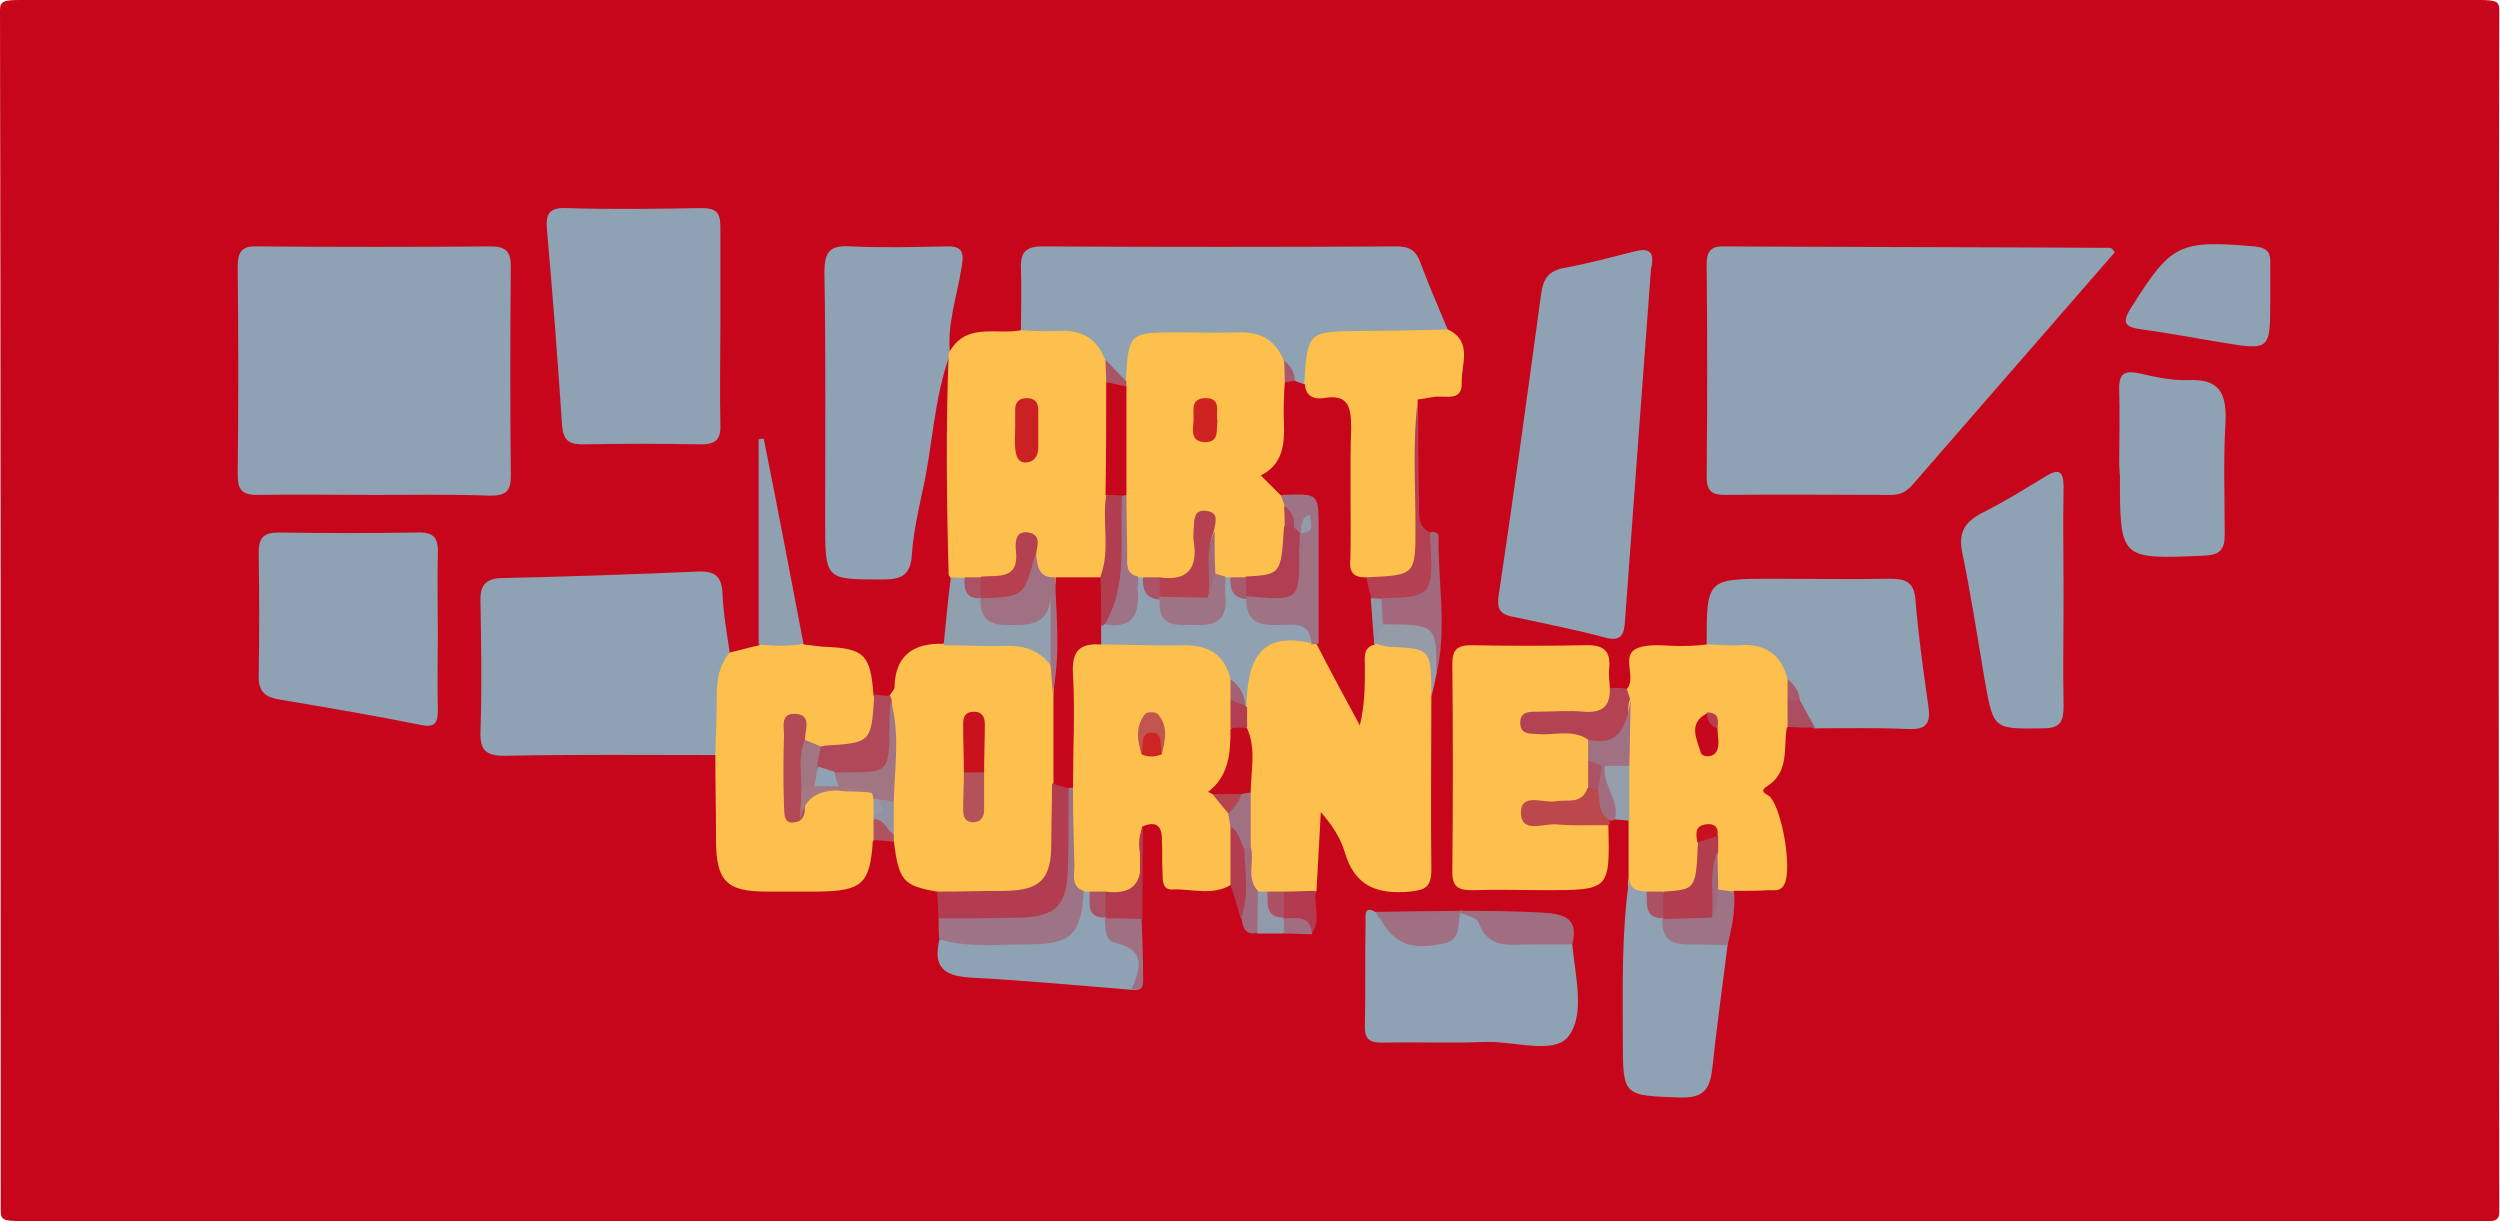 <?xml version="1.0" encoding="utf-8"?>
<!-- Generator: Adobe Illustrator 19.0.0, SVG Export Plug-In . SVG Version: 6.00 Build 0)  -->
<svg version="1.1" id="Capa_1" xmlns="http://www.w3.org/2000/svg" xmlns:xlink="http://www.w3.org/1999/xlink" x="0px" y="0px"
	 viewBox="0 0 346 169" style="enable-background:new 0 0 346 169;" xml:space="preserve">
<style type="text/css">
	.st0{fill:#C7061B;}
	.st1{fill:#8EA2B3;}
	.st2{fill:#FEC04C;}
	.st3{fill:#8FA2B3;}
	.st4{fill:#8FA1B2;}
	.st5{fill:#8FA0B1;}
	.st6{fill:#B23D50;}
	.st7{fill:#9E7385;}
	.st8{fill:#91A0AF;}
	.st9{fill:#A06E80;}
	.st10{fill:#B34353;}
	.st11{fill:#B44151;}
	.st12{fill:#B04859;}
	.st13{fill:#A2697C;}
	.st14{fill:#BD484B;}
	.st15{fill:#959CA8;}
	.st16{fill:#B33A4E;}
	.st17{fill:#9F7082;}
	.st18{fill:#949FAB;}
	.st19{fill:#B23C50;}
	.st20{fill:#A16A7C;}
	.st21{fill:#919AAB;}
	.st22{fill:#A06C7E;}
	.st23{fill:#AC4E61;}
	.st24{fill:#AF5161;}
	.st25{fill:#90A2B2;}
	.st26{fill:#9F7284;}
	.st27{fill:#C6091D;}
	.st28{fill:#9F7183;}
	.st29{fill:#AC5064;}
	.st30{fill:#B13E52;}
	.st31{fill:#9198A9;}
	.st32{fill:#AA5467;}
	.st33{fill:#A8596D;}
	.st34{fill:#C7071B;}
	.st35{fill:#C6061A;}
	.st36{fill:#B44050;}
	.st37{fill:#B13D51;}
	.st38{fill:#CC2124;}
	.st39{fill:#AA5367;}
	.st40{fill:#B33D4F;}
	.st41{fill:#C6071C;}
	.st42{fill:#A06A7C;}
	.st43{fill:#C8101E;}
	.st44{fill:#B63E4D;}
	.st45{fill:#C1564F;}
	.st46{fill:#CE2524;}
	.st47{fill:#B54451;}
	.st48{fill:#A56174;}
	.st49{fill:#A27582;}
	.st50{fill:#C9121E;}
	.st51{fill:#B4525B;}
	.st52{fill:#9492A2;}
	.st53{fill:#AB5265;}
	.st54{fill:#B24957;}
	.st55{fill:#A67980;}
	.st56{fill:#9698A5;}
	.st57{fill:#9E7384;}
	.st58{fill:#AB5266;}
	.st59{fill:#B13F53;}
	.st60{fill:#909CAC;}
	.st61{fill:#AF4458;}
	.st62{fill:#B54150;}
	.st63{fill:#CF2322;}
</style>
<g>
	<path class="st0" d="M172.7,169c-56.6,0-113.2,0-169.8,0c-2.4,0-2.8-0.2-2.8-1.4C0.1,112.3,0.1,56.8,0,1.4C0,0.2,0.5,0,2.8,0
		c113.4,0,226.9,0,340.3,0c2.4,0,2.8,0.2,2.8,1.4c-0.1,55.4-0.1,110.9,0,166.3c0,1.2-0.5,1.4-2.8,1.4C286.3,169,229.5,169,172.7,169
		z"/>
	<path class="st1" d="M292.7,34.9c-9.4,10.8-18.8,21.6-28.1,32.3c-0.8,0.9-1.7,1.3-2.9,1.3c-7.6,0-15.3-0.1-22.9,0
		c-2,0-2.6-0.6-2.6-2.6c0.1-9.7,0.1-19.5,0-29.2c0-1.6,0.3-2.6,2.2-2.6c17.9,0.1,35.7,0.1,53.6,0.2
		C292.2,34.3,292.3,34.4,292.7,34.9z"/>
	<path class="st1" d="M51.8,68.5c-5.4,0-10.7-0.1-16.1,0c-2.1,0-2.8-0.6-2.8-2.7c0.1-9.6,0.1-19.2,0-28.9c0-2.1,0.6-2.9,2.8-2.8
		c10.7,0.1,21.5,0.1,32.2,0c2.1,0,2.8,0.7,2.8,2.8c-0.1,9.6-0.1,19.2,0,28.9c0,2.1-0.6,2.8-2.8,2.8C62.5,68.4,57.1,68.5,51.8,68.5z"
		/>
	<path class="st1" d="M228.5,37.2c-1.2,16-2.4,32.4-3.6,48.7c-0.1,1.9-0.5,3-2.9,2.3c-4.1-1.1-8.3-1.9-12.4-2.8
		c-1.7-0.3-2.5-0.8-2.2-2.9c2.1-14,4-27.9,5.9-41.9c0.3-2,1-3.1,3.1-3.5c3.3-0.6,6.6-1.5,9.8-2.3C228.1,34.3,229.1,34.7,228.5,37.2z
		"/>
	<path class="st1" d="M99,104.5c-9.7,0-19.4-0.1-29.2,0.1c-2.6,0-3.4-0.8-3.3-3.4c0.2-6,0.1-12,0-17.9c-0.1-2.4,0.8-3.3,3.2-3.3
		c9-0.2,17.9-0.5,26.9-0.9c2.4-0.1,3.3,0.7,3.4,3.1c0.1,2.7,0.6,5.4,1,8.2c0.8,4.3-0.1,8.5-0.4,12.8
		C100.4,103.8,99.8,104.3,99,104.5z"/>
	<path class="st1" d="M99.7,45.5c0,4.4-0.1,8.7,0,13.1c0.1,2.1-0.5,2.9-2.7,2.9c-5.5-0.1-11-0.1-16.4,0c-1.8,0-2.6-0.5-2.8-2.5
		c-0.6-9.1-1.3-18.1-2.1-27.2c-0.2-2.2,0.3-3.1,2.7-3c6.2,0.2,12.5,0.1,18.7,0c2,0,2.6,0.6,2.6,2.6C99.7,36,99.7,40.7,99.7,45.5z"/>
	<path class="st2" d="M198.1,96.4c0,8-0.1,16,0,24c0,2.3-0.8,2.8-3,3c-4.5,0.4-7.6-0.7-9-5.5c-0.6-2-1.8-3.8-3.3-5.5
		c-0.2,3.6-0.4,7.3-0.6,10.9c-1,1.6-2.6,1.6-4.2,1.4c-0.9,0-1.8-0.1-2.7-0.3c-0.7-0.1-1.4-0.1-2-0.5c-2.1-1.9-2.1-4.2-1.6-6.7
		c0.5-2.5,0.3-5,0.2-7.5c-0.5-3,0.2-6.1-0.4-9.2c0-1.2,0-2.4,0.1-3.6c0.2-1.7,0.3-3.4,0.1-5.2c-0.3-2.5,0.7-4,3.8-3.8
		c1.7,0.1,3.5,0.1,5.2,0c0.4,0.1,0.8,0.1,1.2,0.1c2.2-0.3,3,1.4,3.8,3c0.7,1.3,1.3,2.7,1.7,3.7c0.6-2.3-2-6,2.7-7.2
		c0.4,0,0.8,0,1.2,0.1c0.1,0,0.2,0,0.4,0C199.2,88.5,199.2,88.5,198.1,96.4z"/>
	<path class="st3" d="M141.3,45.7c0-2.9,0.1-5.7,0-8.6c-0.1-2.2,0.7-3,3-3c16.3,0.1,32.7,0.1,49,0c1.8,0,2.7,0.6,3.3,2.3
		c1.2,3.2,2.5,6.2,3.8,9.3c-0.2,1.9-1.7,1.9-3,2.1c-1.9,0.2-3.8,0.3-5.6,0.1c-5-0.6-8.8,0.8-10.2,6.1c-0.8,0.5-1.6,0.6-2.5,0.1
		c-1-1-2.6-1.5-3.1-3c-1.1-2.2-3.1-3-5.5-3.1c-0.9,0-1.7,0-2.6-0.1c-5-0.5-9.6-0.2-11.4,5.7c-2.1,0.4-3.2-1.4-4.9-2.1
		c-1.4-2.8-3.8-3.5-6.7-3.6C143.4,47.8,141.5,48.1,141.3,45.7z"/>
	<path class="st3" d="M131.5,49c-2.3,6.2-2.4,12.9-3.9,19.3c-0.6,2.8-1.2,5.6-1.4,8.5c-0.2,2.8-1.4,3.4-4,3.4c-8,0-8,0.1-8-8.1
		c0-11.5,0.1-23-0.1-34.4c0-2.8,0.7-3.8,3.6-3.6c4.4,0.2,8.7,0.1,13.1,0c2.2-0.1,2.7,0.6,2.3,2.8c-0.6,4-2.1,8-1.6,12.2L131.5,49z"
		/>
	<path class="st2" d="M141.3,45.7c1.7,0.1,3.5,0.2,5.2,0.1c3.1-0.2,5.3,1,6.4,3.9c0.7,1.1,0.9,2.3,1.1,3.5
		c0.7,5.1,0.4,10.2,0.2,15.3c-0.1,2.9-0.1,5.9-0.3,8.8c-0.1,1.1,0.2,2.3-1,3.1c-2.1,0.9-4.3,1.1-6.5,0.6c-1.7-0.1-3.5-0.1-4.8-1.5
		c-1.7,2.2-4.1,1.5-6.3,1.5c-0.7,0-1.5-0.1-2.2-0.2c-0.9,0-1.4-0.6-1.8-1.2c-0.3-10.3-0.4-20.5,0-30.8c0,0,0,0.1,0,0.1
		C133.6,44.5,137.9,46.4,141.3,45.7z"/>
	<path class="st2" d="M225.1,95.4c1.6-1.6-1.1-4.9,1.8-5.8c2-0.6,4.2-0.1,6.3-0.2c1,0,2-0.1,3-0.2c5.4-3.3,9.6-1.9,13.1,4.3
		c0.6,1.3-0.1,2.4-0.4,3.5c-0.4,1.3-0.1,2.9-1.6,3.7c-0.5,2.8,0.4,6.1-2.7,8.1c-1.3,0.8,0,1.1,0.4,1.5c1.7,2,3,9.8,2,12
		c-0.5,1.1-1.4,0.9-2.2,0.9c-1.6,0.1-3.2,0.1-4.8,0.1c-0.7,0.6-1.5,1-2.5,0.7c-1.4-0.7-1.9-1.9-1.8-3.3c0,0.1,0-0.1,0-0.1
		s0.1,0.1,0,0.1c-0.1,4.1-0.4,4.3-5.5,4c-0.9,0-1.8-0.1-2.7-0.2c-1.8-0.2-2.4-1.3-2.1-3c0-2.6,0-5.3,0-7.9c-1.3-2.2-1-4.8-1.3-7.2
		c0-2.9-1.1-5.8-0.3-8.8C224,96.7,224.5,96,225.1,95.4z"/>
	<path class="st2" d="M170.3,122.5c-2.6,1.5-5.3,0.5-8,0.6c-1.4,0.1-1.4-1.2-1.4-2.1c-0.1-1.6,0-3.2-0.1-4.9c0-1.9-0.9-2.5-2.7-1.7
		c-0.6,1.9-0.2,3.9-0.3,5.8c-0.1,4.3-0.3,4.5-4.6,4.5c-1,0-1.9-0.1-2.8-0.2c-0.5-0.1-1-0.1-1.5-0.2c-2.2-1.4-2.1-3.9-2.3-6
		c-0.2-3.2-0.3-6.5,0.2-9.7c0-5.5,0.4-11,0.3-16.4c0-2.7,0.9-4.9,4.3-4.3c4.5,0.1,9-0.1,13.5,0.1c3.6,0.1,5.8,1.5,6.7,5
		c0.3,1.2-0.1,2.4-0.2,3.6c-0.2,1.2-0.1,2.4-0.2,3.7c0.6,3.2,0.5,6.2-1,9.1c-0.4,1.6,1.4,2.4,1.4,3.9c0.1,0.6,0.1,1.2,0,1.9
		C170.9,117.6,172.2,120.4,170.3,122.5z"/>
	<path class="st2" d="M129.7,123.4c-4.7-0.8-5.3-1.5-6-7c-0.3-0.3-0.6-0.6-0.8-1c-0.5-1.7-0.3-3.4-0.5-5.2
		c-0.9-4.3-0.8-8.6-0.2-12.9c0.3-0.3,0.6-0.7,0.9-1c0.2-0.4,0.7-0.8,0.7-1.2c0.1-4.4,2.6-6.1,6.7-6c4.7-2.6,12.1-1.7,15.9,2
		c1.3,1.6,0.7,3.4,0.8,5.2c-0.4,4,0,8-0.3,12c-0.5,3.4-0.2,6.8-0.4,10.2c-0.2,4.2-1.7,6.1-5.8,6.3
		C137.1,125,133.1,126.2,129.7,123.4z"/>
	<path class="st2" d="M222.6,114.2c0.2,9,0.2,9-8.8,9c-3.4,0-6.7-0.1-10.1,0c-1.8,0-2.7-0.4-2.7-2.5c0.1-9.6,0.1-19.2,0-28.8
		c0-2,0.7-2.6,2.6-2.6c5.2,0.1,10.5,0.1,15.7,0c2.6-0.1,3.7,0.7,3.4,3.4c-0.1,0.8,0.1,1.7,0.1,2.6c1.9,3.7,1.2,5-2.8,4.8
		c-1.2-0.1-2.4,0.2-3.1,0c1.2,0.3,3.7-1.1,4.1,2.1c0.2,1,0.3,1.9,0.1,2.9c-0.1,1.2-0.2,2.3-0.2,3.5c0.1,2.9-1.4,3.9-4.3,3.8
		C218.9,112.5,221,112.5,222.6,114.2z"/>
	<path class="st3" d="M60.6,87.6c0,3.5-0.1,7,0,10.5c0,1.9-0.3,2.7-2.5,2.2c-6.5-1.3-13-2.4-19.5-3.5c-1.8-0.3-2.8-1-2.8-3.1
		c0.1-5.7,0.1-11.5,0-17.2c0-2.1,0.7-2.8,2.8-2.8c6.4,0.1,12.7,0.1,19.1,0c2.4-0.1,3,0.8,2.9,3C60.5,80.4,60.6,84,60.6,87.6z"/>
	<path class="st2" d="M99,104.5c0.1-2.8,0.2-5.6,0.2-8.4c0-2.2,0.4-4.1,1.8-5.8c1.4-0.3,2.7-0.7,4.1-1c2-1.8,4.1-1.5,6.2-0.1
		c0.8,0.1,1.7,0.2,2.5,0.3c5.8,0.2,6.7,1,7.1,6.8c1.6,1.9,0.8,4.2,0.8,6.4c0,1.4-1.3,1.9-2.6,2.1c-1.5,0.2-2.9,0.2-4.4,0.1
		c-1-0.3-2.2-0.2-3.2-0.7c-2.1,0.5-2.4,2.3-0.6,4.6c3.4,0.2,6.8-0.4,10.2,0.3c0.3,0.3,0.5,0.6,0.6,1c0.1,0.8,0.1,1.6,0.1,2.4
		c0,0.4,0,0.8,0,1.2c0.1,1,0,2-1,2.7c-0.4,6-1.5,6.9-7.6,7c-2.4,0-4.7,0-7.1,0c-5.6,0-7-1.5-7-7.2C99.1,112.2,99,108.4,99,104.5z"/>
	<path class="st3" d="M247.4,94c-0.9-3.5-3.2-5-6.8-4.7c-1.4,0.1-2.9-0.1-4.4-0.1c0-9.1,0-9.1,9.2-9.1c5.4,0,10.7,0.1,16.1,0
		c2.2,0,3.4,0.4,3.6,2.9c0.4,5,1.1,9.9,1.8,14.8c0.3,2.2-0.2,3.2-2.7,3.1c-4.4-0.2-8.7-0.1-13.1-0.1c-1.3-0.8-2.7-1.6-2.8-3.4
		C248.1,96.3,248.2,95,247.4,94z"/>
	<path class="st2" d="M180.5,53.1c0.5-7.3,0.5-7.2,7.9-7.3c4,0,8-0.1,12-0.2c3.5,1.7,1.8,4.9,1.9,7.4c0.1,2.5-2.1,1.8-3.6,1.9
		c-0.8,0.1-1.7,0.3-2.5,0.4c0.3,6.9-0.6,13.7,0.7,20.6c0.8,4.2-0.4,5.1-4.8,5.1c-1,0-2,0.1-3,0.3c-2.9,0.3-4-1.3-4.1-3.9
		c-0.2-4.5-0.1-8.9-0.1-13.4c0-3.1-0.5-5.9-3.6-7.6C179.8,55.8,179.5,54.5,180.5,53.1z"/>
	<path class="st1" d="M217.6,130.7c0.4,4.3,1.8,9.7-0.5,12.7c-1.9,2.6-7.5,0.7-11.4,0.8c-4.7,0.2-9.5,0-14.2,0.1
		c-1.5,0-2.6-0.1-2.6-2.1c0.1-4.9,0-9.7,0.1-14.6c0-0.8-0.3-2.4,1.5-1.3c0.4,0.4,0.9,0.5,1.3,0.8c3.5,3,5.9,2.7,10.4-1.1
		c4.3,1.2,8.2,3.6,12.9,3.2C216.1,129,216.8,130,217.6,130.7z"/>
	<path class="st3" d="M285.6,82.7c0,5-0.1,10,0,15c0,2.1-0.4,3.1-2.8,3.1c-6.9,0.1-6.9,0.2-8.1-6.6c-1-5.9-1.9-11.8-3.1-17.6
		c-0.6-2.8,0.2-4.3,2.7-5.6c3-1.5,5.9-3.3,8.7-5c1.9-1.2,2.6-0.9,2.6,1.4C285.5,72.5,285.6,77.6,285.6,82.7z"/>
	<path class="st3" d="M293.3,63.7c0-3.2,0.1-6.5,0-9.7c-0.1-2.3,0.7-2.8,2.9-2.3c2.2,0.5,4.5,1,6.7,0.9c4.5-0.2,5.3,2.1,5.1,6
		c-0.3,5.1-0.1,10.2-0.1,15.4c0,2-0.6,2.8-2.8,2.9c-11.7,0.5-11.7,0.6-11.7-11.1C293.3,64.9,293.3,64.3,293.3,63.7z"/>
	<path class="st4" d="M225.5,121.6c0.1,1.6,1.2,1.7,2.4,1.8c1.2,0.7,1.4,2.4,2.9,2.7c0.2,0.3,0.4,0.6,0.5,0.9
		c0.4,2.1,2.2,1.8,3.6,1.8c1.7,0.1,3.2,0.3,4.2,2c-0.7,5.6-1.5,11.3-2.1,16.9c-0.3,2.8-1,4.3-4.4,4.2c-8-0.3-8-0.1-8-8.1
		C224.6,136.4,224.4,129,225.5,121.6z"/>
	<path class="st3" d="M314.2,41.5c0,7,0,7-6.7,5.9c-3.7-0.6-7.3-1.3-11-1.8c-2.3-0.3-3-0.8-1.5-3.1c5.5-8.7,6.5-9.3,17-8.4
		c1.9,0.2,2.3,0.9,2.2,2.5C314.2,38.2,314.2,39.9,314.2,41.5z"/>
	<path class="st3" d="M149.9,123.4c0.3,0,0.6,0,0.9,0c1.1,0.9,1.4,2.5,3,3c0.2,0.3,0.4,0.7,0.5,1c3.1,1.9,4.4,4.6,3.7,8.3
		c-0.1,0.7-0.1,1.5-1.2,1.3c-7.5-0.6-14.9-1.3-22.4-1.7c-3.7-0.2-5.3-1.4-4.4-5.2c0.7-1.1,1.7-1.3,2.9-1.2c1.7,0.1,3.5-0.1,5.2,0
		C143,129.3,147.6,128.8,149.9,123.4z"/>
	<path class="st5" d="M111.2,89.1c-2.1,0.4-4.1,0.3-6.2,0.1c0-9.5,0-18.9,0-28.4c0.2,0,0.5-0.1,0.7-0.1
		C107.6,70.2,109.4,79.6,111.2,89.1z"/>
	<path class="st6" d="M129.7,123.4c3.1,0,6.2-0.1,9.4-0.1c4.9-0.1,6.4-1.6,6.4-6.6c0-2.7,0.1-5.5,0.1-8.2c1.4-0.7,2.2-0.2,2.5,1.3
		c0.2,4.6-0.2,9.2,0.2,13.8c0.2,2.2-0.7,3.9-2.8,4.5c-4.7,1.4-9.5,1.1-14.2,0.2c-0.5-0.1-1-0.7-1.4-1.2
		C129.8,125.8,129.8,124.6,129.7,123.4z"/>
	<path class="st7" d="M129.9,127.1c3.7,0,7.4,0,11.2-0.1c5-0.1,6.6-1.7,6.7-6.8c0.1-3.7,0.1-7.4,0.1-11.2c0.2-0.3,0.4-0.3,0.6-0.1
		c0,3.7,0.1,7.3,0.2,11c0,1.2-0.5,2.8,1.3,3.4c-0.4,6.1-1.7,7.4-7.8,7.4c-4.1,0-8.2,0.5-12.2-0.7
		C129.9,129.1,129.9,128.1,129.9,127.1z"/>
	<path class="st8" d="M145.4,92.1c-1.6-2.2-3.8-2.8-6.4-2.7c-2.8,0.1-5.6-0.1-8.4-0.1c0.3-3.1,0.6-6.3,1-9.4c0.7,0,1.4,0.1,2.1,0.1
		c0.8,1,1.8,1.7,3,2.3c0.2,0.3,0.4,0.6,0.5,1c3.2,2.4,5.1,2,6.7-1.5c0.4-0.8,0.7-1.2,1.5-1.2c0.5,0,1.1,0.3,1.1,0.8
		C146.3,84.9,147.9,88.7,145.4,92.1z"/>
	<path class="st9" d="M217.6,130.7c-1.9,0-3.7,0-5.6,0c-2.9,0-6,0.8-7.4-3.1c-0.2-0.6-1.7-0.9-2.6-1.3c-3.3,3.1-6.4,3.4-11.1,0.8
		c-0.2-0.3-0.3-0.6-0.5-0.9c7.7-0.1,15.4-0.3,23.1,0.1C216.7,126.5,218.5,127.2,217.6,130.7z"/>
	<path class="st10" d="M219.7,102.3c-2.2-1.4-4.6-0.5-6.9-0.7c-1.1-0.1-2.4,0.1-2.4-1.6c0-1.6,1.4-1.5,2.5-1.5c2.1,0,4.2-0.2,6.3,0
		c2.5,0.2,3.7-0.7,3.6-3.3c0.8,0,1.5,0,2.3,0.1c0.2,0.4,0.3,0.9,0.5,1.4c-0.4,1-0.2,2-0.3,3c0,1.5,0.2,3.2-1.5,3.9
		C222.4,104.1,220.9,103.6,219.7,102.3z"/>
	<path class="st11" d="M189.1,79.9c6.9-0.3,6.8-0.3,6.8-7.2c0-5.7-0.4-11.5,0.3-17.2c0.1,4.7,0.1,9.3,0.2,14c0,1.5-0.3,3.3,1.5,4.2
		c1.6,2.9,0.7,5.9,0.6,8.9c0,1.3-1.4,1.6-2.5,1.8c-1.5,0.2-2.9,0-4.4-0.3c-0.7-0.1-1.5-0.2-2.2-0.5
		C187.9,82.5,187.7,81.3,189.1,79.9z"/>
	<path class="st12" d="M113.7,103.3c0.1,0,0.2,0,0.4-0.1c6.5-0.4,6.5-0.4,6.9-7.1c0.7,0.1,1.5,0.2,2.2,0.2c0.1,0.2,0.1,0.3,0.2,0.5
		c0.2,2.4-0.1,4.7,0.1,7.1c0.2,3.1-0.9,4.3-4.1,3.9c-1.1-0.2-2.4-0.1-3.6,0c-1.2,0-2.4,0.1-3.2-1.1C111.9,105.3,112,104,113.7,103.3
		z"/>
	<path class="st13" d="M191.2,82.8c7.2-0.2,7.2-0.2,6.7-9.1c0.5-0.2,1.2,0,1.2,0.5c-0.1,6.4,1.2,12.8-0.3,19.1
		c-0.5-0.6-0.4-1.4-0.4-2.1c0.1-2.4-1.1-3-3.4-3.1c-1.5-0.1-3.4,0.4-4.5-1.4C190,85.2,190,83.9,191.2,82.8z"/>
	<path class="st14" d="M222.6,114.2c-2.4,0-4.8,0.1-7.1-0.1c-1.8-0.2-4.9,1.3-5-1.5c-0.1-3,3.1-1.4,4.8-1.7c1.6-0.3,3.6,0.5,4.4-1.8
		c0.5-0.5,1.1-0.7,1.7-0.4c1.4,1.4,0.7,3.4,1.4,5.1C222.9,113.9,222.8,114.1,222.6,114.2z"/>
	<path class="st7" d="M239.1,130.8c-1.7,0-3.4-0.1-5.2-0.1c-2.6,0.1-4-0.8-3.8-3.6c0.9-2.3,3.2-1.7,4.8-2.5c0.8-0.8,1.6-1.6,2.8-1.5
		c0.8,0.1,1.5,0.2,2.3,0.3C240.2,125.9,239.7,128.4,239.1,130.8z"/>
	<path class="st15" d="M191.4,86.4c0.1,0,0.2,0,0.4,0c7,0.1,7,0.1,7,6.9c-0.2,1-0.4,2-0.7,3.1c0-0.2,0-0.5,0-0.7
		c-0.1-5.9-0.1-5.9-5.9-6.2c-0.6,0-1.2-0.3-1.8-0.4C189.8,87.8,189.4,86.6,191.4,86.4z"/>
	<path class="st16" d="M153,123.4c3.9,0.5,5.2-1.3,4.8-5c-0.2-1.3-0.3-2.7,0.4-3.9c0,4.2-0.1,8.5-0.1,12.7c-1.7,2-3.4,1.6-5.1-0.1
		l0.1-0.1C151.7,125.8,151.6,124.6,153,123.4z"/>
	<path class="st17" d="M152.9,127.1c1.7,0,3.4,0,5.1,0.1c0.1,2.6,0.2,5.1,0.2,7.7c0,1,0.3,2.5-1.6,2c1.2-2.8,2.1-5.4-2.2-6.4
		C152.7,130.1,153.1,128.4,152.9,127.1z"/>
	<path class="st18" d="M225.5,106c0,2.5,0,5.1,0,7.6c-0.7-0.1-1.3-0.1-2-0.2c-1.2-2.6-3.1-5-1.8-8.1
		C223.2,104.2,224.5,104.5,225.5,106z"/>
	<path class="st19" d="M170.3,122.5c0-2.8,0-5.5,0-8.3c3-0.2,1.9,2.3,2.5,3.7c0.1,2.2-0.2,4.4,0.5,6.6c0.4,1.1,0.3,2.5-1.6,2.6
		C171.3,125.5,170.8,124,170.3,122.5z"/>
	<path class="st16" d="M177.7,123.4c1.5,0,2.9-0.1,4.4-0.1c-0.3,2,0.8,4.1-0.6,6c-1-1.5-2.9-0.8-4.2-1.6c-0.3-0.3-0.5-0.6-0.6-1
		C176.5,125.4,176.6,124.3,177.7,123.4z"/>
	<path class="st20" d="M171.8,127c1.1-3.2,0.5-6.4,0.4-9.7c0.3-0.3,0.6-0.3,0.9-0.1c0.6,2-0.7,4.3,1,6.1c1.3,2,1.6,3.9-0.1,5.8
		C172.3,129.5,172,128.3,171.8,127z"/>
	<path class="st21" d="M174,129.2c0-1.9,0.1-3.9,0.1-5.8c0.4,0,0.9,0,1.3,0c1.5,0.7,0.8,2.9,2.3,3.6l-0.1,0.1c0.8,0.7,0.7,1.4,0,2.1
		C176.5,129.2,175.3,129.2,174,129.2z"/>
	<path class="st22" d="M222.1,106c-0.4,2.6,2.1,4.7,1.4,7.4c-0.2,0.1-0.4,0.2-0.6,0.2c-1.9-1-1.4-3-1.8-4.6
		c-0.7-1.2-1.1-2.3,0.3-3.2C221.7,105.9,221.9,106,222.1,106z"/>
	<path class="st23" d="M249.1,96.9c0.7,1.3,1.4,2.6,2.1,3.8c-1.3,0-2.5,0-3.8-0.1c0-1.3,0-2.5,0-3.8C248,96.5,248.6,96.5,249.1,96.9
		z"/>
	<path class="st9" d="M177.7,129.2c0-0.7,0-1.4,0-2.1c1.7,0,3.7-0.5,3.9,2.2C180.3,129.3,179,129.2,177.7,129.2z"/>
	<path class="st24" d="M120.9,116.3c0-1,0-2,0-2.9c2.7-1.8,2.1,1.1,2.8,2.1c0,0.3,0,0.6,0,1C122.8,116.4,121.9,116.3,120.9,116.3z"
		/>
	<path class="st0" d="M189.1,79.9c0.2,1,0.4,1.9,0.7,2.9c1.7,2-0.1,4.3,0.5,6.4c-1.7,0.4-1.4,1.8-1.4,3c0,2.7,0,5.3-0.7,8.2
		c-2-3.7-4-7.4-5.9-11.1c-1.7-1.8-1.6-4.1-1.3-6.3c0.3-3.3,0.4-6.6-0.2-9.9c-0.4-2-1.3-3.5-3.8-3.1c-4.5-2.8-4.6-3.1-2.3-7.3
		c1.1-1.9,1.2-4,1.3-6.1c0.1-1.6-0.2-3.3,1.5-4.3c0.7-0.2,1.3,0.1,1.9,0.5c0.4,0.1,0.8,0.3,1.2,0.4c0.1,1.6,1.2,2.1,2.6,1.9
		c3.4-0.6,3.8,1.2,3.8,4.1c-0.2,6,0,12-0.1,18C186.7,78.8,187,80,189.1,79.9z"/>
	<path class="st25" d="M170.3,94c-0.8-3.4-3-4.7-6.5-4.7c-3.8,0.1-7.6-0.1-11.4-0.1c-1.1-0.6-1.6-1.5-1.2-2.8
		c0.2-0.4,0.5-0.7,0.9-0.9c4.2-0.1,4-3.7,5-6.3c0.3-0.2,0.7-0.3,1.1-0.2c1.4,0.6,1.2,2.7,2.9,3.1c0.8,2.6,2.9,2.4,5,2.3
		c2.3-0.1,2.2-1.8,2.2-3.4c0-0.7,0.1-1.5,0.8-1.9c0.4-0.1,0.7-0.2,1.1-0.1c1.1,1,1.6,2.6,3,3.4c0.9,2.5,3.1,1.9,5,2.1
		c3.3,0.4,3.7,0.9,3.2,4.5c-7.4-1.7-8.7,2.9-8.9,8.6c-0.2,0-0.3-0.1-0.5-0.1C170.7,96.8,171.2,95.1,170.3,94z"/>
	<path class="st26" d="M181.5,89.2c-0.1-3.3-2.6-2.7-4.5-2.7c-2.7,0.1-4.6-0.4-4.5-3.7c0.1-0.2,0.1-0.4,0.2-0.6
		c0.6-0.6,1.3-1,2.2-0.9c3.6,0.4,4.4-1.6,4.1-4.6c-0.1-0.6,0.2-1.2,0-1.7c0-0.2-0.1-0.5-0.2-0.7c-0.2-0.3-0.4-0.7-0.6-1.1
		c-0.6-1-1.9-1.5-1.8-2.9c-0.1-0.9,0.2-1.5,1.1-1.8c5-0.2,5-0.2,5,4.6c0,5.3,0,10.7,0,16c0,0-0.4,0-0.4,0L181.5,89.2z"/>
	<path class="st27" d="M167.8,109.9c-0.2-0.1-0.4-0.2-0.6-0.3c2.9-2.2,3.1-5.4,3.1-8.7c0.7-0.8,1.5-0.7,2.3-0.1
		c1.3,2.9,0.5,5.9,0.5,8.9c-0.4,0.5-0.9,1-1.6,1.1C170.2,111.1,169,110.3,167.8,109.9z"/>
	<path class="st28" d="M171.8,109.9c0.4-0.1,0.9-0.2,1.3-0.2c0,2.6,0,5.1,0,7.7c-0.3,0-0.6,0-0.9,0.1c-0.6-1.1-0.7-2.4-1.9-3.1
		c-0.1-0.5-0.2-1.1-0.3-1.6C169.9,111.2,170.8,110.5,171.8,109.9z"/>
	<path class="st29" d="M177.7,127c-2.7,0-2.2-2-2.3-3.6c0.8,0,1.5,0,2.3,0C177.7,124.6,177.7,125.8,177.7,127z"/>
	<path class="st30" d="M172.6,100.7c-0.8,0-1.5,0-2.3,0.1c0-1.3,0-2.6,0-3.9c1.1-0.9,1.6,0,2.1,0.8c0,0,0.2,0.2,0.2,0.2
		C172.6,98.8,172.6,99.8,172.6,100.7z"/>
	<path class="st31" d="M190.2,89.2c-0.2-2.1-0.3-4.3-0.5-6.4c0.5,0,1,0,1.5,0.1c0.1,1.2,0.1,2.4,0.2,3.6c-0.3,0.9-0.7,1.7-1,2.6
		C190.4,89,190.2,89.2,190.2,89.2z"/>
	<path class="st2" d="M177.3,68.6c0.2,0.5,0.3,0.9,0.5,1.4c0.7,1.1,0.7,2.3,0.8,3.5c-0.2,0.7,0.1,1.3,0.1,2c0,5.8-0.1,6-5.8,5.5
		c-1-0.1-1.9-0.3-2.7-1.1l-0.4,0l-0.4,0c-0.5,0.4-1.1,0.6-1.7,0.4c-1.4-0.7-1.9-1.9-1.7-3.4c0,4.6-0.2,4.7-6.2,4.1
		c-0.8-0.1-1.2-0.7-1.8-1.1l-0.3,0l-0.3,0c-3.1,0.7-3.1-1.7-3.3-3.6c-0.2-2.6,0-5.2,0.1-7.7c0.6-4.8-0.4-9.7,0.7-14.5
		c0.2-0.5,0.5-0.9,0.9-1.2c0.4-6.9,0.4-6.9,7.4-6.9c2.7,0,5.4,0.1,8.2,0c3.1-0.1,5.2,1.1,6.3,4c0.6,1,0.8,2,0.1,3
		c-0.1,1.9-0.2,3.7-0.1,5.6c0.1,3-0.2,5.7-3.2,7.2C175.5,66.8,176.4,67.7,177.3,68.6z"/>
	<path class="st32" d="M155.9,52.8c0,0.2,0,0.5,0,0.7c-1.2,1.2-2,0.3-2.8-0.6c0-1-0.1-2.1-0.1-3.1C154,50.8,154.9,51.8,155.9,52.8z"
		/>
	<path class="st33" d="M177.8,52.9c0-1,0-2-0.1-3c0.9,0.7,1.5,1.6,1.5,2.8C178.8,52.8,178.3,52.8,177.8,52.9z"/>
	<path class="st34" d="M152.4,86.6c0,0.9,0,1.7,0,2.6c-2.9-0.2-4.1,0.8-3.9,4.1c0.3,5.2,0,10.5,0,15.7c-0.2,0-0.4,0-0.6,0.1
		c-0.7-0.2-1.4-0.4-2.1-0.6c0-4.2,0-8.4,0-12.6c0.5-5.3,0-10.7,0.3-16c2.1,0,4.2,0,6.4,0C154.6,82.1,153.4,84.4,152.4,86.6z"/>
	<path class="st28" d="M146,79.9c0.2,5.3,0.8,10.7-0.3,16c-0.1-1.3-0.2-2.5-0.3-3.8c0-3.2,0-6.4,0-9.7c-0.2,4.4-3.2,4.1-6.2,4.1
		c-2.6,0-3.6-1.3-3.5-3.7c0.3-0.7,0.7-1.3,1.5-1.3c2.7,0,4.5-0.9,4.5-4c0-0.6,0.8-1.2,1.7-0.7C143.6,78.3,143.7,80,146,79.9z"/>
	<path class="st35" d="M153.1,52.9c0.9,0.2,1.9,0.4,2.8,0.6c0,5,0,10,0,15c-0.3,0.3-0.5,0.5-0.9,0.7c-0.9,0.3-1.4-0.1-2-0.7
		C153.1,63.3,153.1,58.1,153.1,52.9z"/>
	<path class="st36" d="M143.4,76.7c-0.1,0.1-0.1,0.2-0.2,0.3c-1.5,5.6-1.5,5.6-7.5,5.8c0,0,0.1-0.1,0.1-0.1c-0.9-1-1-1.9,0-2.9
		c2.3-0.2,5.3,0.5,4.8-3.6c-0.1-1.2-0.1-2.8,1.8-2.5C144.2,74.1,143.5,75.6,143.4,76.7z"/>
	<path class="st37" d="M153.1,68.5c0.7,0,1.5,0,2.2,0.1c1,4.3-0.3,8.8,1,13.2c0.6,2.1-1.9,3.3-3.4,4.6c-0.2,0.1-0.3,0.2-0.5,0.2
		c0-2.3,0-4.5-0.1-6.8C153.7,76.1,152.5,72.3,153.1,68.5z"/>
	<path class="st38" d="M140.5,59.3c0-0.9,0-1.7,0-2.6c0-1,0.5-1.6,1.6-1.6c1.1,0,1.6,0.6,1.6,1.6c0,1.7,0,3.5,0,5.2
		c0,1.1-0.5,2-1.6,2.1c-1.3,0.1-1.5-1-1.6-2C140.4,61,140.5,60.1,140.5,59.3z"/>
	<path class="st39" d="M135.7,79.9c0,1,0,1.9,0,2.9c-2.1,0.1-2.3-1.3-2.2-2.9C134.3,79.9,135,79.9,135.7,79.9z"/>
	<path class="st40" d="M236.9,127c-2.2,0.1-4.5,0.1-6.7,0.2c0,0,0.1-0.1,0.1-0.1c-1.2-1.2-1.4-2.4,0-3.7c4.4-0.3,4.4-0.3,4.7-6.8
		c0.7-1,1.4-2,2.8-0.9c0,0.7,0,1.4,0,2.2C236.7,120.8,238.2,124,236.9,127z"/>
	<path class="st28" d="M225.5,106c-1.1,0-2.3,0-3.4,0c-0.1,0-0.3,0-0.4,0c-0.7-0.1-1.5,0-1.9-0.8c0-0.9,0-1.9,0-2.8
		c4.7,1,5.3-2.4,5.9-5.6C225.6,99.8,225.6,102.9,225.5,106z"/>
	<path class="st41" d="M237.7,100.8c0,1,0.3,2,0,2.9c-0.4,1.3-2.1,1.1-2.3,0.5c-0.5-1.8-1.9-4.1,0.9-5.5
		C237.1,99.2,237,100.2,237.7,100.8z"/>
	<path class="st29" d="M230.2,123.4c0,1.2,0,2.4,0,3.7c-2.7,0-2.2-2-2.3-3.7C228.7,123.4,229.5,123.4,230.2,123.4z"/>
	<path class="st42" d="M236.9,127c0.4-3-0.5-6.2,0.8-9.1c0,1.7,0.1,3.5,0.1,5.2C237.8,124.4,237.7,125.8,236.9,127z"/>
	<path class="st43" d="M237.7,115.7c-0.9,0.3-1.9,0.6-2.8,0.9c-0.1-1-0.5-2.2,1.1-2.5C237.2,113.9,237.9,114.4,237.7,115.7z"/>
	<path class="st44" d="M237.7,100.8c-1.1-0.3-1.4-1.2-1.5-2.2C238,98.6,237.8,99.7,237.7,100.8z"/>
	<path class="st33" d="M249.1,96.9c-0.6,0-1.1,0-1.7,0c0-1,0-1.9,0-2.9C248.4,94.8,249,95.7,249.1,96.9z"/>
	<path class="st45" d="M158,104.4c-0.6-1.9-0.9-3.9,0.5-5.6c0.2-0.3,1.4-0.3,1.7,0c1.5,1.6,1.1,3.6,0.6,5.5
		C159.8,103.6,158.9,103.7,158,104.4z"/>
	<path class="st46" d="M158,104.4c0.3-1.1-0.3-3,1.4-3c1.7,0,1.1,1.9,1.4,3C159.8,104.8,158.9,104.8,158,104.4z"/>
	<path class="st39" d="M153,123.4c0,1.2,0,2.4,0,3.6c-2.8,0-2.1-2-2.2-3.6C151.5,123.4,152.3,123.4,153,123.4z"/>
	<path class="st47" d="M171.8,109.9c-0.3,1.1-1,1.9-1.8,2.7c-0.7-0.9-1.5-1.8-2.2-2.7C169.2,109.9,170.5,109.9,171.8,109.9z"/>
	<path class="st48" d="M172.4,97.7c-0.7-0.3-1.4-0.5-2.1-0.8c0-1,0-1.9,0-2.9C171.6,94.9,172.2,96.1,172.4,97.7z"/>
	<path class="st49" d="M115.4,106.9c7.9-0.1,7.7,0.7,7.7-7.7c0-0.7,0.1-1.5,0.2-2.2c1.3,4.6,0.5,9.3,0.4,14c-0.6,0.3-1.3,0.7-2,0.3
		c-0.3-0.2-0.6-0.5-0.8-0.7c-0.1-0.3-0.1-0.6-0.2-0.8c-1.4-0.7-3,0-4.5-0.4C115.2,108.7,114.8,108,115.4,106.9z"/>
	<path class="st50" d="M133.4,106.9c0-2.2-0.1-4.5-0.1-6.7c0-1,0.3-1.7,1.5-1.7c1.1,0,1.5,0.7,1.5,1.7c0,2.2-0.1,4.5-0.1,6.7
		C135.3,108.4,134.4,108.2,133.4,106.9z"/>
	<path class="st51" d="M133.4,106.9c0.9,0,1.9,0,2.8,0c0,1.7,0,3.4,0,5.2c0,0.9-0.4,1.7-1.5,1.7c-1.2,0-1.4-0.9-1.4-1.7
		C133.3,110.4,133.4,108.6,133.4,106.9z"/>
	<path class="st52" d="M121.5,110.6c0.7,0.1,1.4,0.2,2.2,0.4c0,1.5,0,3,0,4.5c-1-0.6-1.3-2.2-2.8-2.1c0-0.2,0-0.4,0-0.6
		C121.7,112.2,121.1,111.2,121.5,110.6z"/>
	<path class="st53" d="M219.8,105.2c0.6,0.3,1.3,0.5,1.9,0.8c-0.2,1-0.3,2.1-0.5,3.1c-0.5,0-0.9,0-1.4-0.1
		C219.8,107.8,219.8,106.5,219.8,105.2z"/>
	<path class="st54" d="M110.7,113.6c-2.4,0.9-2.1-0.9-2.2-2.2c-0.1-3.1-0.1-6.2,0-9.3c0.1-1.3-0.7-3.5,1.7-3.3
		c2.2,0.2,1.2,2.3,1.2,3.6c0.7,2.3,1,4.5,0.3,6.9C110.8,110.5,112.1,112.4,110.7,113.6z"/>
	<path class="st49" d="M110.9,109c0-2.2-0.4-4.5,0.5-6.6c0.7,0.3,1.5,0.6,2.2,0.9c-0.2,1-0.4,1.9-0.5,2.9c-0.1,1.1,0.9,2.3-0.6,3.1
		C112,109.4,111.4,109.5,110.9,109z"/>
	<path class="st55" d="M110.9,109c0.6-0.1,1.1-0.1,1.7-0.2c1.1-1.2,2.3-1.1,3.4,0c1.6,0.1,3.2,0.1,4.7,0.9c-1-0.1-2-0.1-2.9-0.2
		c-3.3-0.3-6.3-0.1-7.1,4.1C110.8,112,110.9,110.5,110.9,109z"/>
	<path class="st56" d="M121.5,110.6c0.9,1,1.1,1.9-0.6,2.2c0-0.7,0-1.5,0-2.2C121.1,110.5,121.3,110.6,121.5,110.6z"/>
	<path class="st17" d="M191,127.1c3.7-0.2,7.4,0.1,11.1-0.8c-0.4,1.7,0.2,3.8-2.4,4.3C195.3,131.5,193,130.7,191,127.1z"/>
	<path class="st1" d="M116.1,108.8c-1.1,0-2.3,0-3.4,0c0.2-0.9,0.3-1.8,0.5-2.7c0.8,0.2,1.5,0.5,2.3,0.7
		C115.6,107.5,115.8,108.2,116.1,108.8z"/>
	<path class="st57" d="M168.2,79.4c0.5,0.1,0.9,0.3,1.4,0.4c0,1-0.1,2,0,3c0.2,2.7-1.1,3.8-3.8,3.7c-2.5-0.1-5.6,0.7-5.3-3.5
		c0.1-0.2,0.1-0.4,0.2-0.6c1.3-1.7,3.6-0.6,5.1-1.7C166.3,79.7,167.2,79.5,168.2,79.4z"/>
	<path class="st7" d="M152.9,86.4c3.3-5.6,2-11.8,2.4-17.8c0.2,0,0.4-0.1,0.6-0.1c0,2.8,0.1,5.6,0.1,8.4c0,1.2-0.2,2.5,1.5,2.9
		c0,0.7-0.1,1.5,0,2.2C157.7,85.4,156.4,87,152.9,86.4z"/>
	<path class="st33" d="M170.3,79.9c0.7,0,1.5,0,2.2,0c0.9,0.9,1.1,1.8,0.1,2.7l-0.1,0.3C170.5,82.8,170.2,81.4,170.3,79.9z"/>
	<path class="st58" d="M158.2,79.9c0.8,0,1.5,0,2.3,0c0.9,0.9,1,1.8,0,2.7c0,0,0,0.4,0,0.4C158.5,82.8,158.1,81.6,158.2,79.9z"/>
	<path class="st59" d="M172.5,82.5c0-0.9,0-1.8-0.1-2.7c4.9-0.3,4.9-0.3,5.3-6.9c0.4-0.5,0.9-0.5,1.3,0c0.3,0.3,0.6,0.5,0.9,0.8l0,0
		c0,0.7,0,1.5-0.1,2.2C179.9,83.2,179.9,83.2,172.5,82.5z"/>
	<path class="st60" d="M180,73.8c0.2-0.9-0.2-2,1.3-2.6C181.4,72.5,182.1,73.7,180,73.8C180,73.8,180,73.8,180,73.8z"/>
	<path class="st61" d="M179.1,73c-0.4,0-0.8,0-1.3,0c0-1,0-2-0.1-3C178.8,70.7,179.2,71.8,179.1,73z"/>
	<path class="st62" d="M160.5,82.6c0-0.9,0-1.8,0-2.7c4,0.6,5.3-1.4,4.7-5.1c-0.1-0.5,0-1,0-1.5c0.1-1.2-0.1-2.8,1.7-2.6
		c1.9,0.2,1.3,1.6,1.1,2.8c-1.3,3,0.4,6.2-0.9,9.2C164.9,82.7,162.7,82.6,160.5,82.6z"/>
	<path class="st63" d="M168.5,58.3c-0.2,1.2,0.3,2.8-1.6,2.9c-2.4,0-1.7-2-1.7-3.3c0-1.1-0.4-2.7,1.5-2.8
		C169.2,55,168.2,57.1,168.5,58.3z"/>
	<path class="st42" d="M167.2,82.7c0.5-3.1-0.6-6.3,0.9-9.2c0,2,0,3.9,0.1,5.9C167.8,80.5,167.5,81.6,167.2,82.7z"/>
</g>
</svg>
